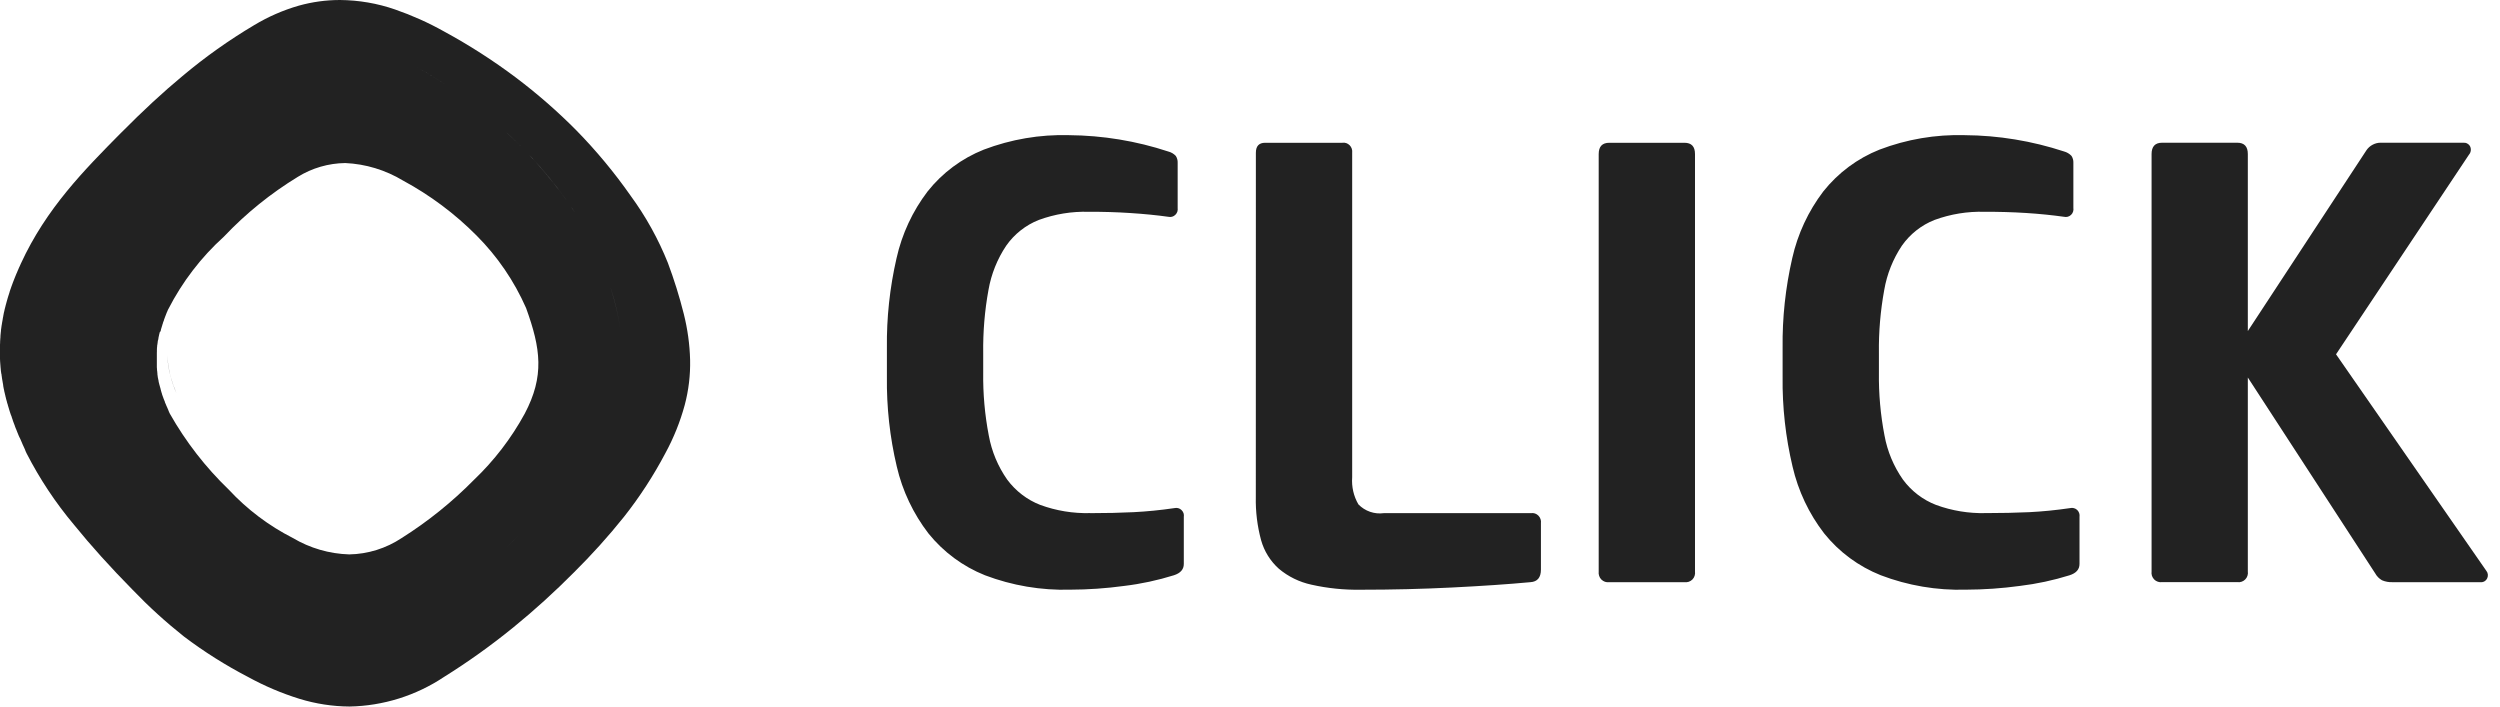 <svg width="46" height="13" viewBox="0 0 46 13" fill="none" xmlns="http://www.w3.org/2000/svg">
<path d="M6.431 13C6.119 12.998 5.808 12.95 5.509 12.858C5.181 12.756 4.864 12.621 4.562 12.455C4.15 12.241 3.757 11.993 3.386 11.713C3.052 11.448 2.736 11.161 2.441 10.853C2.042 10.449 1.669 10.036 1.362 9.656C1.023 9.253 0.73 8.811 0.489 8.341L0.469 8.298V8.296L0.464 8.286V8.284V8.282L0.441 8.23L0.439 8.227L0.438 8.224L0.415 8.174L0.412 8.168V8.166L0.396 8.129L0.391 8.117L0.387 8.109L0.384 8.102V8.1L0.366 8.061L0.365 8.056L0.36 8.052L0.339 8.004L0.336 7.996L0.316 7.947L0.315 7.944L0.314 7.941L0.295 7.893L0.292 7.888L0.274 7.841V7.839L0.272 7.833L0.255 7.788L0.253 7.783L0.251 7.778C0.246 7.764 0.241 7.749 0.235 7.734V7.731L0.232 7.722C0.226 7.706 0.221 7.692 0.217 7.68V7.677L0.214 7.667L0.196 7.622L0.192 7.609L0.178 7.567L0.176 7.561L0.174 7.554C0.169 7.539 0.165 7.525 0.162 7.513L0.158 7.5L0.147 7.464L0.145 7.457V7.455L0.143 7.447L0.131 7.411L0.13 7.405L0.128 7.396C0.124 7.382 0.121 7.369 0.117 7.357L0.115 7.351L0.113 7.343C0.11 7.332 0.107 7.319 0.104 7.305L0.1 7.292V7.288C0.098 7.278 0.094 7.266 0.091 7.251L0.087 7.233C0.084 7.222 0.081 7.211 0.078 7.197L0.077 7.188L0.075 7.179C0.072 7.167 0.069 7.155 0.067 7.143L0.064 7.126C0.062 7.117 0.061 7.109 0.059 7.1V7.096V7.092V7.091L0.056 7.072V7.07L0.051 7.044C0.049 7.035 0.048 7.027 0.047 7.019L0.042 6.991C0.041 6.983 0.04 6.975 0.038 6.968C0.037 6.962 0.036 6.949 0.034 6.939L0.033 6.929L0.031 6.919C0.03 6.908 0.028 6.897 0.027 6.885L0.022 6.868V6.864C0.019 6.851 0.019 6.84 0.017 6.83C0.017 6.824 0.016 6.818 0.015 6.812V6.81C0.014 6.799 0.013 6.787 0.012 6.776C0.012 6.77 0.011 6.763 0.01 6.757V6.756C0.009 6.746 0.008 6.737 0.008 6.728C0.008 6.719 0.006 6.711 0.006 6.703C0.005 6.695 0.005 6.686 0.004 6.678C0.004 6.669 0.003 6.66 0.002 6.65C0.002 6.641 0.002 6.635 0.001 6.628C-0 6.621 0.001 6.609 0 6.6V6.598C0 6.59 0 6.582 0 6.574C0 6.566 0 6.562 0 6.556V6.547C0 6.538 0 6.529 0 6.521C0 6.512 0 6.507 0 6.5V6.447C0 6.436 0 6.425 0 6.415C0 6.407 0 6.399 0 6.392C0 6.385 0 6.373 0 6.363C0 6.358 0 6.352 0 6.347V6.339C0 6.327 -2.08421e-10 6.316 0.002 6.306C0.002 6.3 0.002 6.293 0.002 6.287C0.002 6.277 0.003 6.267 0.004 6.254C0.004 6.248 0.004 6.242 0.005 6.236C0.005 6.225 0.007 6.214 0.008 6.202V6.191V6.183C0.009 6.172 0.01 6.161 0.011 6.149L0.013 6.132V6.128C0.013 6.118 0.015 6.107 0.017 6.094C0.017 6.089 0.017 6.085 0.018 6.081V6.075V6.073C0.02 6.062 0.021 6.051 0.023 6.039L0.025 6.023C0.027 6.011 0.029 5.999 0.03 5.987L0.033 5.973V5.971C0.034 5.96 0.036 5.947 0.039 5.933L0.042 5.917C0.044 5.904 0.046 5.891 0.049 5.878L0.051 5.867V5.862C0.053 5.848 0.056 5.835 0.059 5.822L0.061 5.81V5.808C0.064 5.795 0.066 5.782 0.069 5.768V5.764L0.071 5.756C0.074 5.743 0.077 5.73 0.081 5.715L0.083 5.703C0.087 5.69 0.09 5.676 0.094 5.659L0.096 5.653L0.097 5.648C0.101 5.632 0.105 5.617 0.109 5.6L0.111 5.596L0.112 5.591C0.116 5.575 0.12 5.56 0.124 5.546L0.127 5.536C0.131 5.522 0.136 5.506 0.14 5.49V5.489L0.143 5.48C0.148 5.464 0.153 5.448 0.157 5.434L0.16 5.426C0.164 5.41 0.17 5.394 0.176 5.375L0.177 5.37V5.369C0.183 5.351 0.189 5.334 0.194 5.318L0.197 5.311C0.203 5.294 0.209 5.277 0.214 5.262L0.216 5.258L0.217 5.254C0.224 5.235 0.23 5.22 0.235 5.205L0.237 5.199C0.244 5.182 0.251 5.164 0.258 5.146L0.259 5.143C0.266 5.126 0.273 5.107 0.281 5.087L0.283 5.083C0.29 5.064 0.298 5.047 0.305 5.029L0.308 5.024C0.314 5.008 0.321 4.991 0.33 4.971L0.333 4.965C0.339 4.95 0.347 4.932 0.356 4.911L0.359 4.907C0.369 4.884 0.377 4.865 0.385 4.848C0.851 3.835 1.549 3.13 2.224 2.447L2.238 2.434C2.631 2.037 2.997 1.698 3.359 1.398C3.772 1.051 4.213 0.738 4.676 0.463C4.933 0.308 5.21 0.187 5.498 0.104C5.745 0.035 6 0 6.256 0C6.601 0.003 6.942 0.061 7.268 0.174C7.58 0.282 7.882 0.417 8.171 0.579C8.631 0.829 9.073 1.112 9.492 1.427C9.887 1.725 10.26 2.05 10.608 2.402C10.972 2.774 11.305 3.175 11.604 3.602C11.883 3.983 12.113 4.398 12.289 4.837C12.404 5.145 12.502 5.458 12.582 5.777C12.651 6.053 12.691 6.337 12.698 6.623C12.704 6.902 12.671 7.181 12.599 7.452C12.515 7.761 12.395 8.059 12.242 8.34C12.024 8.753 11.77 9.144 11.481 9.51C11.194 9.869 10.886 10.21 10.56 10.533C10.207 10.889 9.836 11.226 9.448 11.542C9.041 11.873 8.615 12.178 8.171 12.455C7.654 12.8 7.05 12.989 6.431 13ZM7.383 11.559C7.125 11.713 6.846 11.828 6.555 11.9C6.846 11.828 7.125 11.713 7.383 11.559ZM3.584 11.04C3.612 11.059 3.639 11.078 3.667 11.096C3.637 11.076 3.61 11.057 3.584 11.04ZM2.64 10.244L2.687 10.29L2.64 10.244ZM3.095 5.69L3.081 5.722V5.724L3.067 5.754L3.066 5.758L3.054 5.787V5.788V5.79L3.041 5.82V5.822L3.029 5.853V5.854L3.018 5.883V5.885V5.887L3.008 5.915L3.006 5.918L2.997 5.945V5.947V5.949C2.994 5.958 2.991 5.967 2.987 5.977V5.98C2.984 5.991 2.981 6 2.978 6.008L2.977 6.012L2.969 6.038L2.967 6.044C2.965 6.052 2.962 6.06 2.96 6.069V6.072V6.075L2.953 6.099L2.942 6.107L2.94 6.112L2.935 6.132L2.933 6.139C2.931 6.147 2.929 6.155 2.927 6.163L2.926 6.17L2.921 6.192L2.919 6.199L2.918 6.207L2.915 6.221V6.225V6.228L2.911 6.247V6.251L2.906 6.263L2.904 6.277L2.902 6.285V6.288V6.293C2.901 6.3 2.9 6.307 2.899 6.314L2.898 6.322L2.895 6.343L2.893 6.351C2.893 6.358 2.892 6.365 2.891 6.371V6.377V6.382C2.891 6.388 2.889 6.394 2.888 6.401V6.407V6.413V6.419C2.888 6.423 2.888 6.427 2.887 6.431V6.442V6.448C2.887 6.452 2.887 6.457 2.887 6.461C2.887 6.465 2.887 6.467 2.887 6.471C2.887 6.474 2.887 6.483 2.886 6.488C2.886 6.491 2.886 6.493 2.886 6.495V6.5C2.886 6.505 2.886 6.511 2.886 6.517C2.886 6.524 2.886 6.526 2.886 6.53C2.886 6.535 2.886 6.54 2.886 6.545V6.56C2.886 6.565 2.886 6.571 2.886 6.577V6.618C2.886 6.622 2.886 6.627 2.886 6.632C2.886 6.637 2.886 6.642 2.886 6.647V6.661C2.886 6.666 2.886 6.671 2.886 6.677V6.683V6.69C2.886 6.694 2.886 6.697 2.886 6.701V6.706V6.713V6.72C2.886 6.724 2.886 6.729 2.886 6.734V6.741V6.75V6.76C2.886 6.766 2.887 6.772 2.888 6.778C2.888 6.781 2.888 6.783 2.888 6.786V6.79C2.888 6.796 2.889 6.802 2.89 6.808V6.813V6.819L2.892 6.829L2.893 6.837L2.894 6.848V6.854L2.896 6.864V6.87V6.876L2.897 6.884V6.89V6.897L2.899 6.904L2.901 6.92V6.924L2.903 6.933V6.937L2.905 6.949L2.907 6.957C2.908 6.964 2.91 6.971 2.911 6.977L2.913 6.987L2.916 7.001L2.918 7.007V7.012V7.016L2.922 7.036L2.925 7.046C2.927 7.054 2.929 7.06 2.93 7.067L2.932 7.075L2.938 7.096L2.939 7.1L2.94 7.104C2.942 7.111 2.944 7.117 2.946 7.124L2.948 7.133L2.954 7.153L2.955 7.157V7.161L2.962 7.183V7.187V7.19L2.966 7.201L2.97 7.213L2.971 7.217V7.22L2.977 7.237L2.979 7.243L2.981 7.25V7.253L2.988 7.273L2.99 7.279L2.999 7.304L3.001 7.307V7.309L3.01 7.335L3.012 7.339L3.022 7.365L3.024 7.369L3.033 7.391L3.034 7.395V7.397V7.399C3.038 7.407 3.042 7.416 3.045 7.426L3.047 7.429L3.058 7.456L3.059 7.459L3.068 7.48L3.071 7.485L3.073 7.49L3.085 7.517V7.519L3.086 7.522L3.099 7.549V7.551V7.553L3.102 7.561L3.112 7.582V7.583L3.116 7.593L3.126 7.613C3.418 8.129 3.783 8.599 4.209 9.009C4.547 9.373 4.946 9.674 5.388 9.899C5.703 10.086 6.06 10.19 6.426 10.201C6.77 10.195 7.105 10.09 7.392 9.899C7.873 9.596 8.319 9.237 8.719 8.831C9.091 8.477 9.407 8.066 9.654 7.613C10.021 6.919 9.95 6.415 9.68 5.668C9.461 5.17 9.152 4.718 8.77 4.335C8.37 3.932 7.913 3.591 7.415 3.322C7.093 3.128 6.728 3.017 6.353 3C6.045 3.004 5.743 3.091 5.48 3.254C4.983 3.557 4.527 3.925 4.126 4.348L4.118 4.356C3.7 4.734 3.354 5.186 3.096 5.69L3.095 5.69ZM2.495 10.1L2.578 10.183L2.495 10.1ZM9.783 9.605C9.718 9.673 9.649 9.744 9.575 9.818C9.489 9.905 9.401 9.992 9.311 10.077C9.401 9.992 9.49 9.905 9.575 9.818C9.649 9.743 9.718 9.672 9.783 9.604V9.605ZM11.091 7.812C11.075 7.843 11.059 7.874 11.043 7.905C10.934 8.111 10.816 8.31 10.687 8.502C10.816 8.31 10.934 8.111 11.043 7.905C11.059 7.874 11.075 7.842 11.091 7.811L11.091 7.812ZM11.239 5.308C11.32 5.56 11.38 5.818 11.417 6.08C11.38 5.818 11.321 5.559 11.239 5.307V5.308ZM9.275 2.397C9.393 2.504 9.507 2.614 9.618 2.726C9.935 3.05 10.226 3.4 10.486 3.772C10.599 3.934 10.702 4.093 10.79 4.244C10.461 3.692 10.068 3.182 9.618 2.726C9.507 2.613 9.393 2.504 9.275 2.397ZM7.235 1.002C7.317 1.041 7.401 1.085 7.491 1.134C7.742 1.27 7.99 1.42 8.226 1.578C7.99 1.419 7.743 1.271 7.491 1.134C7.401 1.086 7.317 1.04 7.235 1.002ZM3.246 7.233C3.204 7.134 3.168 7.032 3.139 6.928C3.103 6.799 3.083 6.666 3.078 6.532C3.091 6.774 3.148 7.012 3.246 7.233L3.246 7.233Z" fill="#222222"/>
<path d="M20.056 9.442C20.346 9.442 20.613 9.436 20.856 9.424C21.1 9.412 21.352 9.387 21.611 9.349C21.633 9.344 21.657 9.344 21.679 9.35C21.702 9.356 21.722 9.368 21.739 9.384C21.756 9.4 21.769 9.42 21.777 9.442C21.784 9.464 21.786 9.488 21.782 9.511V10.377C21.782 10.477 21.721 10.546 21.599 10.585C21.301 10.678 20.995 10.744 20.685 10.781C20.355 10.826 20.023 10.849 19.691 10.85C19.157 10.865 18.625 10.775 18.124 10.585C17.718 10.423 17.36 10.158 17.084 9.816C16.805 9.453 16.605 9.033 16.501 8.585C16.373 8.045 16.312 7.49 16.319 6.934V6.403C16.312 5.848 16.372 5.293 16.496 4.752C16.596 4.305 16.791 3.885 17.068 3.522C17.34 3.179 17.697 2.914 18.102 2.753C18.602 2.563 19.134 2.472 19.669 2.487C20.29 2.492 20.906 2.593 21.497 2.788C21.549 2.801 21.597 2.829 21.634 2.868C21.659 2.906 21.671 2.951 21.669 2.996V3.827C21.672 3.85 21.67 3.874 21.663 3.896C21.655 3.918 21.642 3.938 21.625 3.954C21.608 3.97 21.588 3.982 21.566 3.988C21.543 3.994 21.519 3.994 21.497 3.989C21.283 3.959 21.051 3.936 20.8 3.92C20.548 3.903 20.293 3.896 20.034 3.897C19.721 3.888 19.409 3.939 19.114 4.047C18.873 4.142 18.664 4.307 18.514 4.521C18.35 4.766 18.239 5.043 18.188 5.335C18.118 5.718 18.086 6.107 18.091 6.496V6.854C18.086 7.243 18.12 7.632 18.194 8.015C18.247 8.306 18.362 8.581 18.531 8.823C18.687 9.034 18.899 9.197 19.142 9.291C19.435 9.398 19.745 9.449 20.057 9.441L20.056 9.442ZM23.108 2.811C23.108 2.688 23.165 2.627 23.279 2.627H24.697C24.721 2.623 24.747 2.625 24.771 2.633C24.794 2.641 24.816 2.655 24.834 2.673C24.852 2.691 24.865 2.713 24.873 2.737C24.881 2.761 24.883 2.786 24.88 2.811V8.782C24.867 8.956 24.907 9.13 24.994 9.28C25.054 9.342 25.128 9.389 25.209 9.417C25.29 9.445 25.377 9.454 25.462 9.442H28.17C28.195 9.438 28.22 9.44 28.244 9.448C28.268 9.457 28.29 9.47 28.307 9.488C28.325 9.506 28.338 9.528 28.346 9.552C28.354 9.576 28.357 9.601 28.353 9.627V10.481C28.353 10.627 28.288 10.704 28.159 10.712C27.74 10.751 27.26 10.783 26.719 10.81C26.178 10.837 25.618 10.851 25.039 10.851C24.733 10.856 24.428 10.825 24.13 10.758C23.909 10.71 23.703 10.61 23.53 10.464C23.374 10.324 23.261 10.142 23.204 9.939C23.134 9.679 23.101 9.411 23.107 9.142L23.108 2.811ZM31.188 10.516C31.192 10.542 31.189 10.569 31.181 10.595C31.173 10.621 31.158 10.644 31.14 10.663C31.121 10.682 31.098 10.696 31.072 10.705C31.047 10.713 31.02 10.716 30.994 10.712H29.611C29.584 10.716 29.558 10.713 29.532 10.705C29.507 10.696 29.484 10.682 29.465 10.663C29.446 10.644 29.432 10.621 29.424 10.595C29.415 10.569 29.413 10.542 29.416 10.516V2.835C29.416 2.696 29.481 2.627 29.611 2.627H30.994C31.124 2.627 31.188 2.696 31.188 2.835V10.516ZM36.537 9.441C36.826 9.441 37.093 9.435 37.337 9.424C37.581 9.412 37.832 9.387 38.091 9.349C38.114 9.343 38.137 9.344 38.16 9.35C38.182 9.356 38.203 9.367 38.22 9.383C38.237 9.399 38.249 9.419 38.257 9.441C38.265 9.464 38.266 9.487 38.263 9.511V10.377C38.263 10.477 38.202 10.546 38.08 10.585C37.782 10.678 37.475 10.744 37.165 10.781C36.836 10.826 36.504 10.849 36.171 10.85C35.637 10.865 35.105 10.775 34.605 10.584C34.199 10.422 33.84 10.158 33.565 9.815C33.285 9.453 33.087 9.033 32.983 8.585C32.855 8.045 32.793 7.49 32.8 6.934V6.403C32.793 5.847 32.853 5.293 32.977 4.752C33.077 4.305 33.273 3.885 33.549 3.522C33.822 3.179 34.178 2.914 34.583 2.753C35.084 2.562 35.616 2.472 36.15 2.487C36.771 2.491 37.388 2.593 37.979 2.787C38.031 2.801 38.078 2.829 38.115 2.868C38.14 2.906 38.152 2.95 38.15 2.995V3.827C38.154 3.85 38.152 3.874 38.144 3.896C38.137 3.918 38.124 3.938 38.107 3.954C38.09 3.97 38.069 3.982 38.047 3.988C38.024 3.994 38.001 3.994 37.978 3.989C37.765 3.959 37.532 3.935 37.281 3.919C37.03 3.903 36.775 3.896 36.516 3.897C36.202 3.888 35.89 3.939 35.595 4.047C35.354 4.142 35.145 4.307 34.995 4.52C34.831 4.766 34.72 5.043 34.67 5.335C34.6 5.718 34.567 6.106 34.572 6.496V6.854C34.567 7.243 34.601 7.632 34.675 8.014C34.728 8.305 34.844 8.581 35.013 8.823C35.168 9.034 35.38 9.197 35.624 9.291C35.916 9.398 36.227 9.449 36.538 9.441L36.537 9.441ZM45.326 2.626C45.351 2.624 45.377 2.629 45.399 2.642C45.421 2.654 45.44 2.673 45.451 2.696C45.462 2.72 45.466 2.747 45.462 2.774C45.458 2.801 45.447 2.826 45.429 2.846L42.983 6.519L45.749 10.504C45.764 10.522 45.773 10.544 45.776 10.568C45.779 10.591 45.776 10.615 45.766 10.637C45.755 10.662 45.737 10.683 45.713 10.697C45.689 10.71 45.662 10.716 45.635 10.712H44.023C43.957 10.715 43.89 10.703 43.829 10.677C43.776 10.647 43.733 10.603 43.704 10.55L41.36 6.946V10.515C41.364 10.542 41.362 10.569 41.353 10.595C41.345 10.62 41.331 10.643 41.312 10.662C41.293 10.681 41.27 10.696 41.245 10.704C41.219 10.713 41.193 10.715 41.166 10.711H39.783C39.757 10.715 39.73 10.713 39.705 10.704C39.679 10.696 39.656 10.681 39.637 10.662C39.619 10.643 39.605 10.62 39.596 10.595C39.588 10.569 39.585 10.542 39.589 10.515V2.834C39.589 2.696 39.654 2.626 39.783 2.626H41.166C41.296 2.626 41.36 2.696 41.36 2.834V6.091L43.543 2.764C43.572 2.721 43.612 2.686 43.658 2.662C43.704 2.638 43.755 2.625 43.806 2.626L45.326 2.626Z" fill="#222222"/>
</svg>
